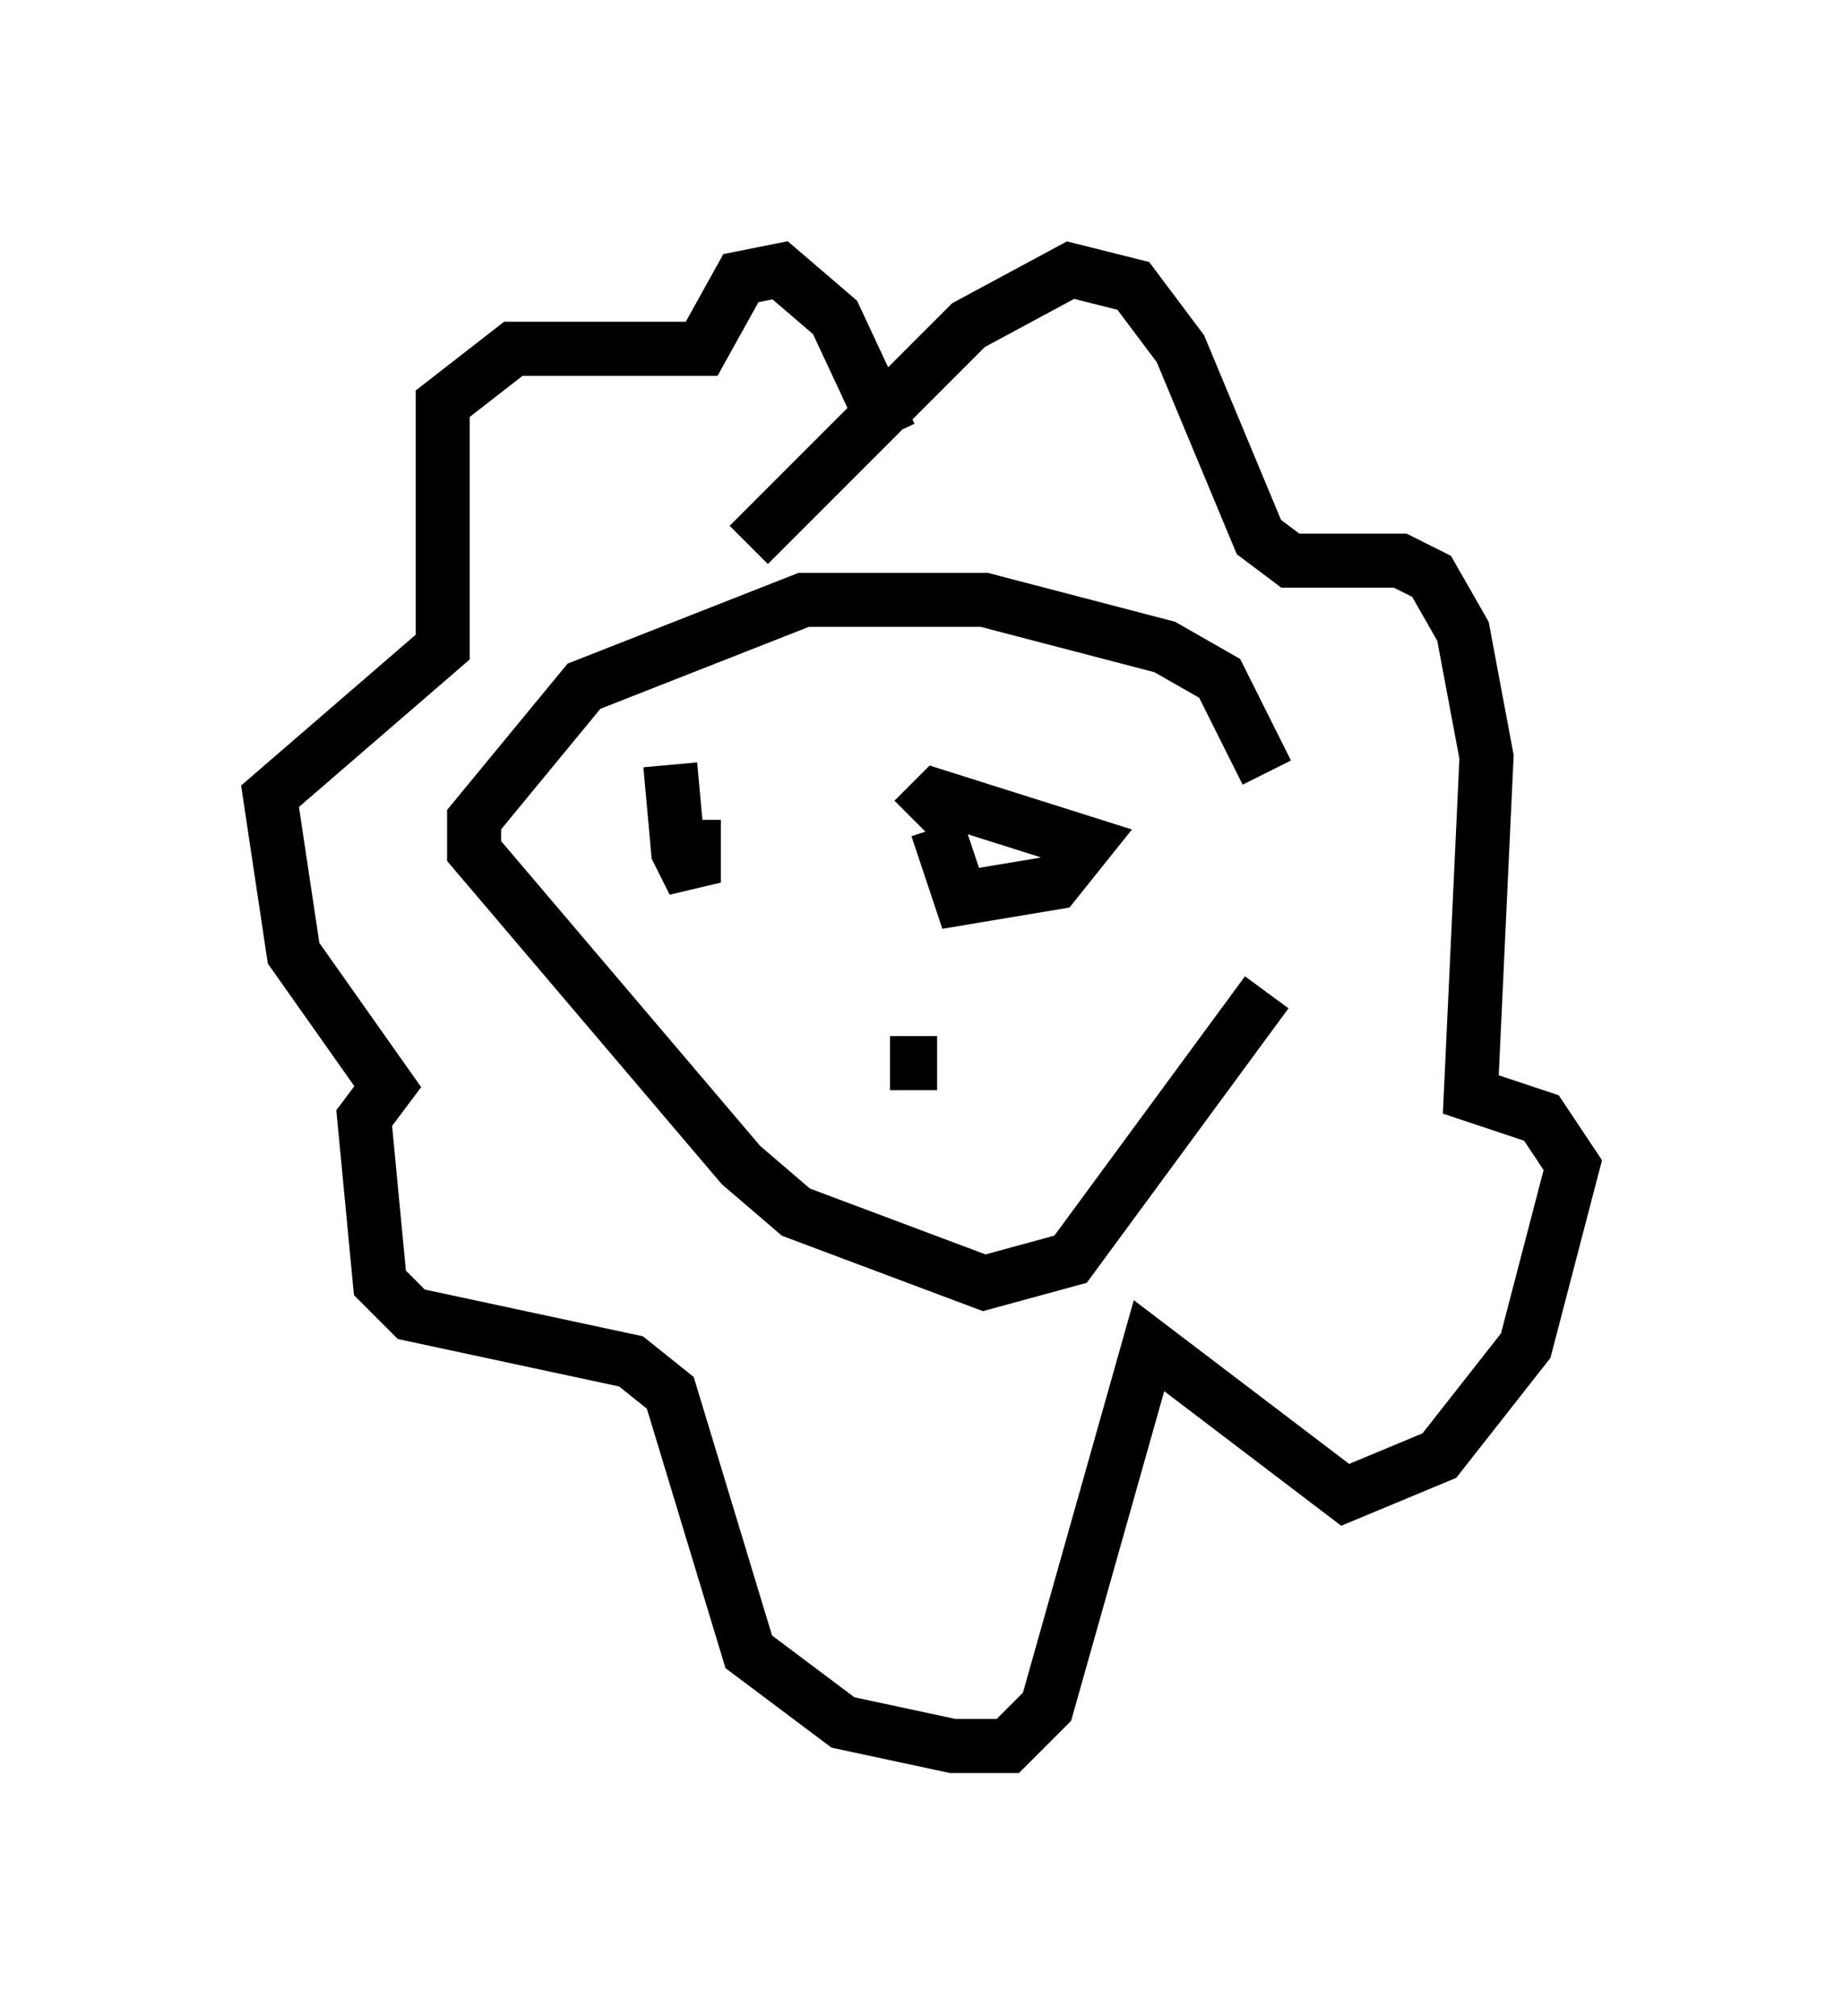 <?xml version="1.0" encoding="utf-8" ?>
<svg baseProfile="full" height="37.307" version="1.1" width="34.112" xmlns="http://www.w3.org/2000/svg" xmlns:ev="http://www.w3.org/2001/xml-events" xmlns:xlink="http://www.w3.org/1999/xlink"><defs /><rect fill="white" height="37.307" width="34.112" x="0" y="0" /><path d="M21.704, 22.14 m1.743, -7.844 l-0.872, -1.743 -1.017, -0.581 l-3.341, -0.872 -3.341, 0.0 l-4.067, 1.598 -2.034, 2.469 l0.0, 0.581 4.939, 5.81 l1.017, 0.872 3.486, 1.307 l1.598, -0.436 3.631, -4.939 m-9.587, -8.279 l4.067, -4.067 1.888, -1.017 l1.162, 0.291 0.872, 1.162 l1.453, 3.486 0.581, 0.436 l2.034, 0.0 0.581, 0.291 l0.581, 1.017 0.436, 2.324 l-0.291, 6.246 1.307, 0.436 l0.581, 0.872 -0.872, 3.341 l-1.598, 2.034 -1.743, 0.726 l-3.631, -2.76 -1.888, 6.682 l-0.726, 0.726 -1.017, 0.0 l-2.034, -0.436 -1.743, -1.307 l-1.453, -4.793 -0.726, -0.581 l-4.067, -0.872 -0.581, -0.581 l-0.291, -3.05 0.436, -0.581 l-1.743, -2.469 -0.436, -2.905 l3.196, -2.76 0.0, -4.503 l1.307, -1.017 3.486, 0.0 l0.726, -1.307 0.726, -0.145 l1.017, 0.872 1.017, 2.179 m0.872, 7.263 l0.436, 1.307 1.743, -0.291 l0.581, -0.726 -2.76, -0.872 l-0.436, 0.436 m-4.503, -1.017 l0.145, 1.598 0.291, 0.581 l0.0, -1.162 m3.631, 4.503 l0.872, 0.0 " fill="none" stroke="black" stroke-width="1" /></svg>